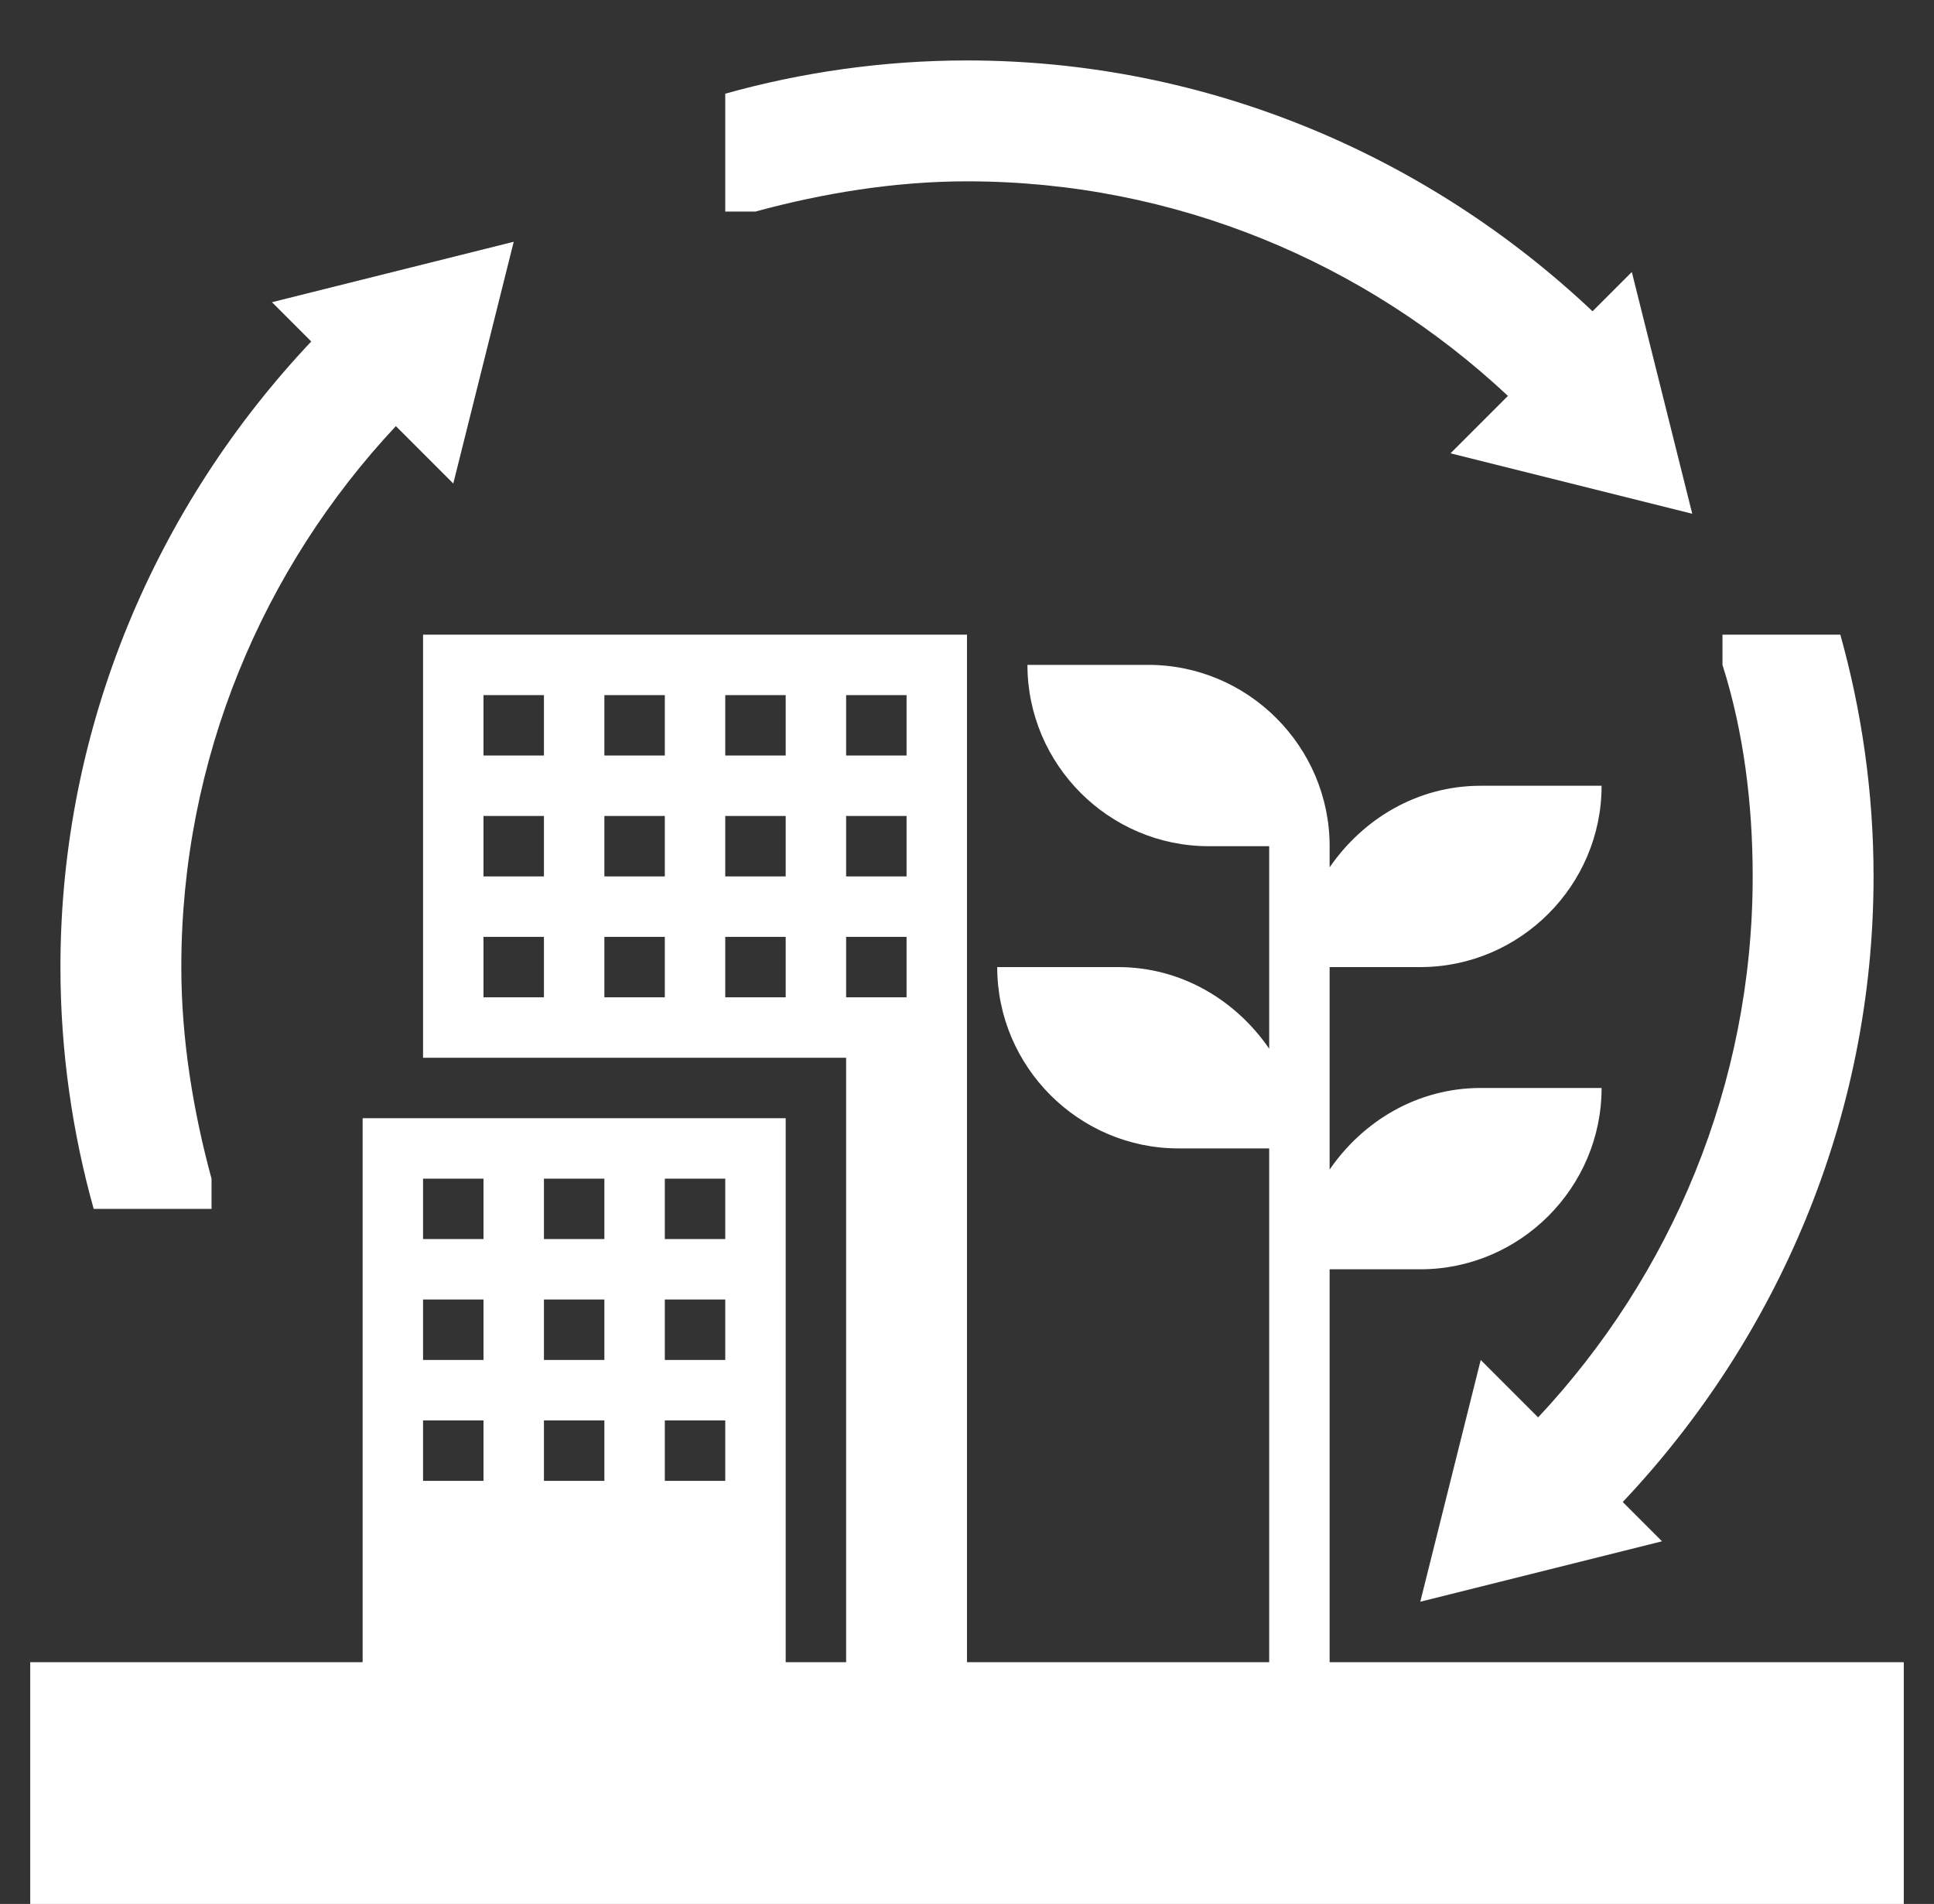 <?xml version="1.0" encoding="utf-8"?>
<!-- Generator: Adobe Illustrator 25.2.3, SVG Export Plug-In . SVG Version: 6.00 Build 0)  -->
<svg version="1.1" id="Layer_1" xmlns="http://www.w3.org/2000/svg" xmlns:xlink="http://www.w3.org/1999/xlink" x="0px" y="0px"
	 viewBox="0 0 64 63" style="enable-background:new 0 0 64 63;" xml:space="preserve">
<rect x="0" y="0" width="64" height="63" fill="#333333" stroke="none"/>
<style type="text/css">
	.st0{fill:#FFFFFF;}
</style>
<g>
	<path class="st0" d="M25,7c2.2-0.6,4.6-1,7-1c6.9,0,13.2,2.7,17.9,7.1L48,15l8,2l-2-8l-1.3,1.3C47.3,5.2,40,2,32,2
		c-2.8,0-5.5,0.4-8,1.1V7L25,7z"/>
	<path class="st0" d="M3.1,40H7l0-1c-0.6-2.2-1-4.6-1-7c0-6.9,2.7-13.2,7.1-17.9L15,16l2-8l-8,2l1.3,1.3C5.2,16.7,2,24,2,32
		C2,34.8,2.4,37.5,3.1,40z"/>
	<path class="st0" d="M58,29c0,6.9-2.7,13.2-7.1,17.9L49,45l-2,8l8-2l-1.3-1.3C58.8,44.3,62,37,62,29c0-2.8-0.4-5.5-1.1-8H57l0,1
		C57.7,24.2,58,26.6,58,29z"/>
	<path class="st0" d="M44,55V42h3c3.3,0,6-2.7,6-6h-4c-2.1,0-3.9,1.1-5,2.7V32h3c3.3,0,6-2.7,6-6h-4c-2.1,0-3.9,1.1-5,2.7V28
		c0-3.3-2.7-6-6-6h-4c0,3.3,2.7,6,6,6h2v6.7c-1.1-1.6-2.9-2.7-5-2.7h-4c0,3.3,2.7,6,6,6h3v17H32V21H14v14h14v20h-2V37H12v18H1v2v6
		h62v-6v-2H44z M18,33h-2v-2h2V33z M18,29h-2v-2h2V29z M18,25h-2v-2h2V25z M22,33h-2v-2h2V33z M22,29h-2v-2h2V29z M22,25h-2v-2h2V25
		z M26,33h-2v-2h2V33z M26,29h-2v-2h2V29z M26,25h-2v-2h2V25z M28,23h2v2h-2V23z M28,27h2v2h-2V27z M28,31h2v2h-2V31z M22,39h2v2h-2
		V39z M22,43h2v2h-2V43z M22,47h2v2h-2V47z M18,39h2v2h-2V39z M18,43h2v2h-2V43z M18,47h2v2h-2V47z M14,39h2v2h-2V39z M14,43h2v2h-2
		V43z M14,47h2v2h-2V47z"/>
</g>
</svg>

